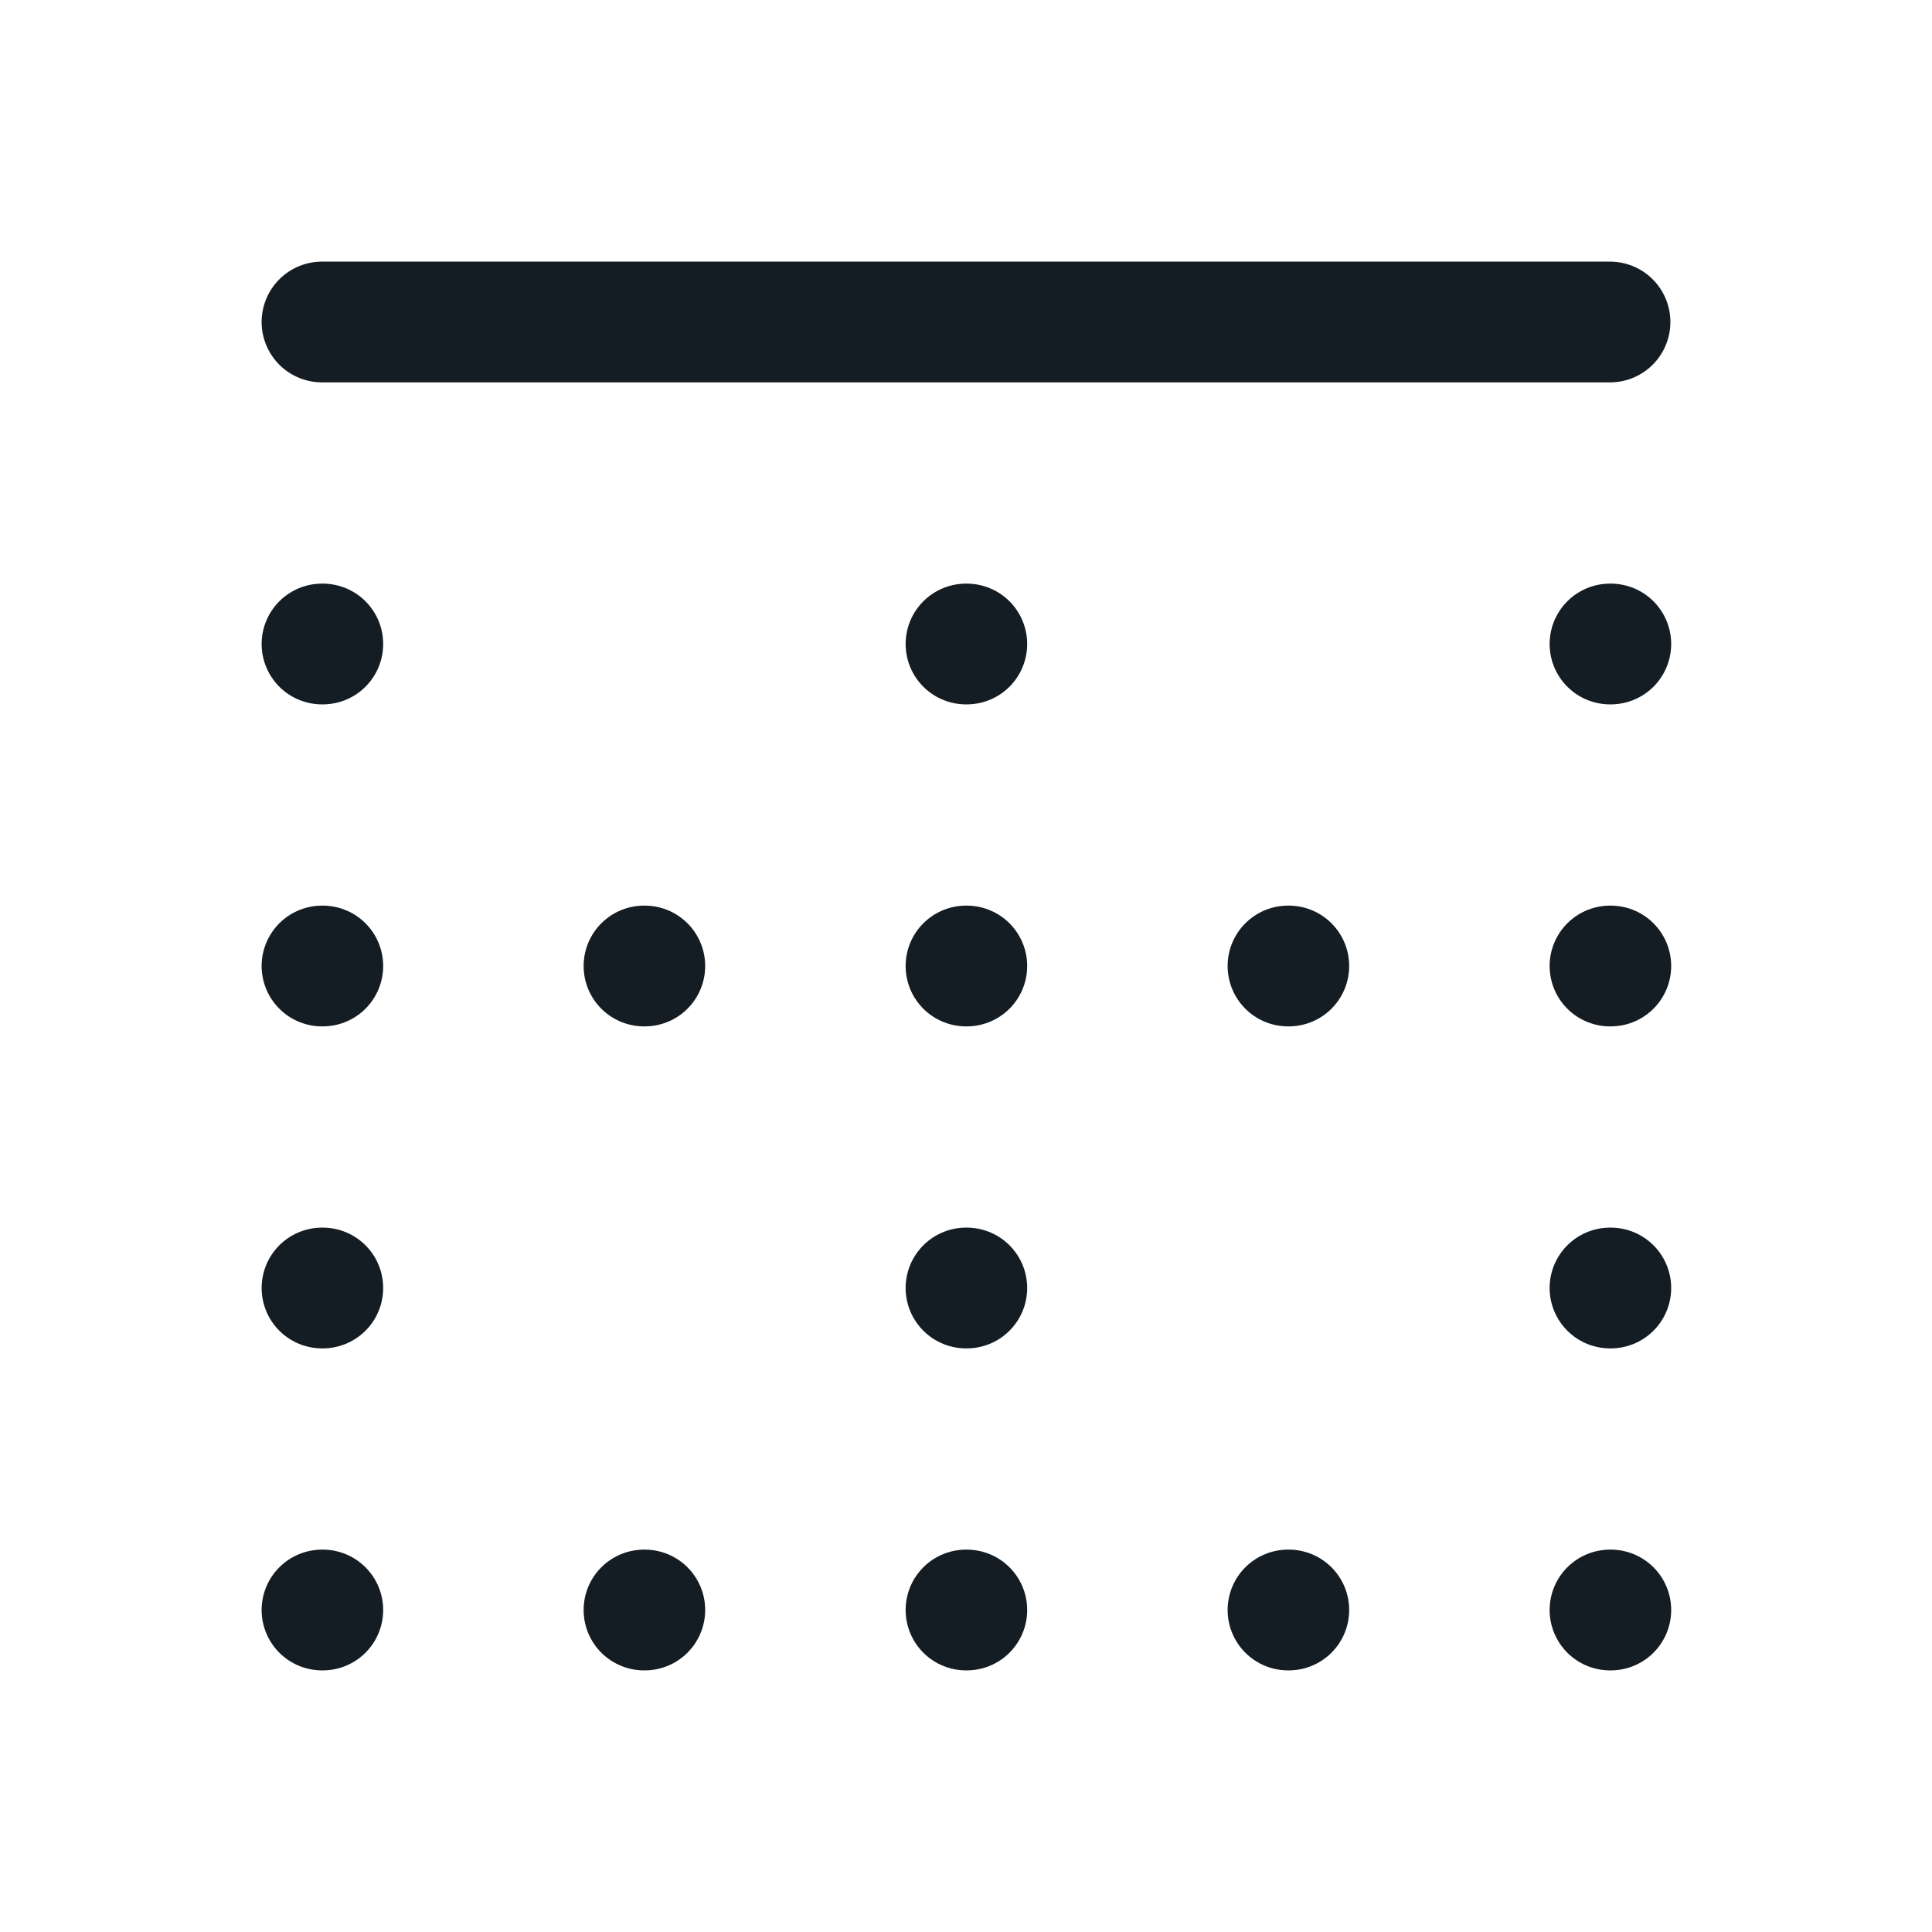 <svg width="24" height="24" viewBox="0 0 24 24" fill="none" xmlns="http://www.w3.org/2000/svg">
<path d="M4 4H20M12 12H12.01M12 8H12.01M12 16H12.01M12 20H12.01M8 12H8.01M4 8H4.01M8 20H8.01M4 12H4.01M4 16H4.01M20 8H20.01M20 16H20.01M4 20H4.01M16 12H16.01M16 20H16.01M20 12H20.01M20 20H20.01" stroke="#141C24" stroke-width="1.5" stroke-linecap="round"/>
</svg>
